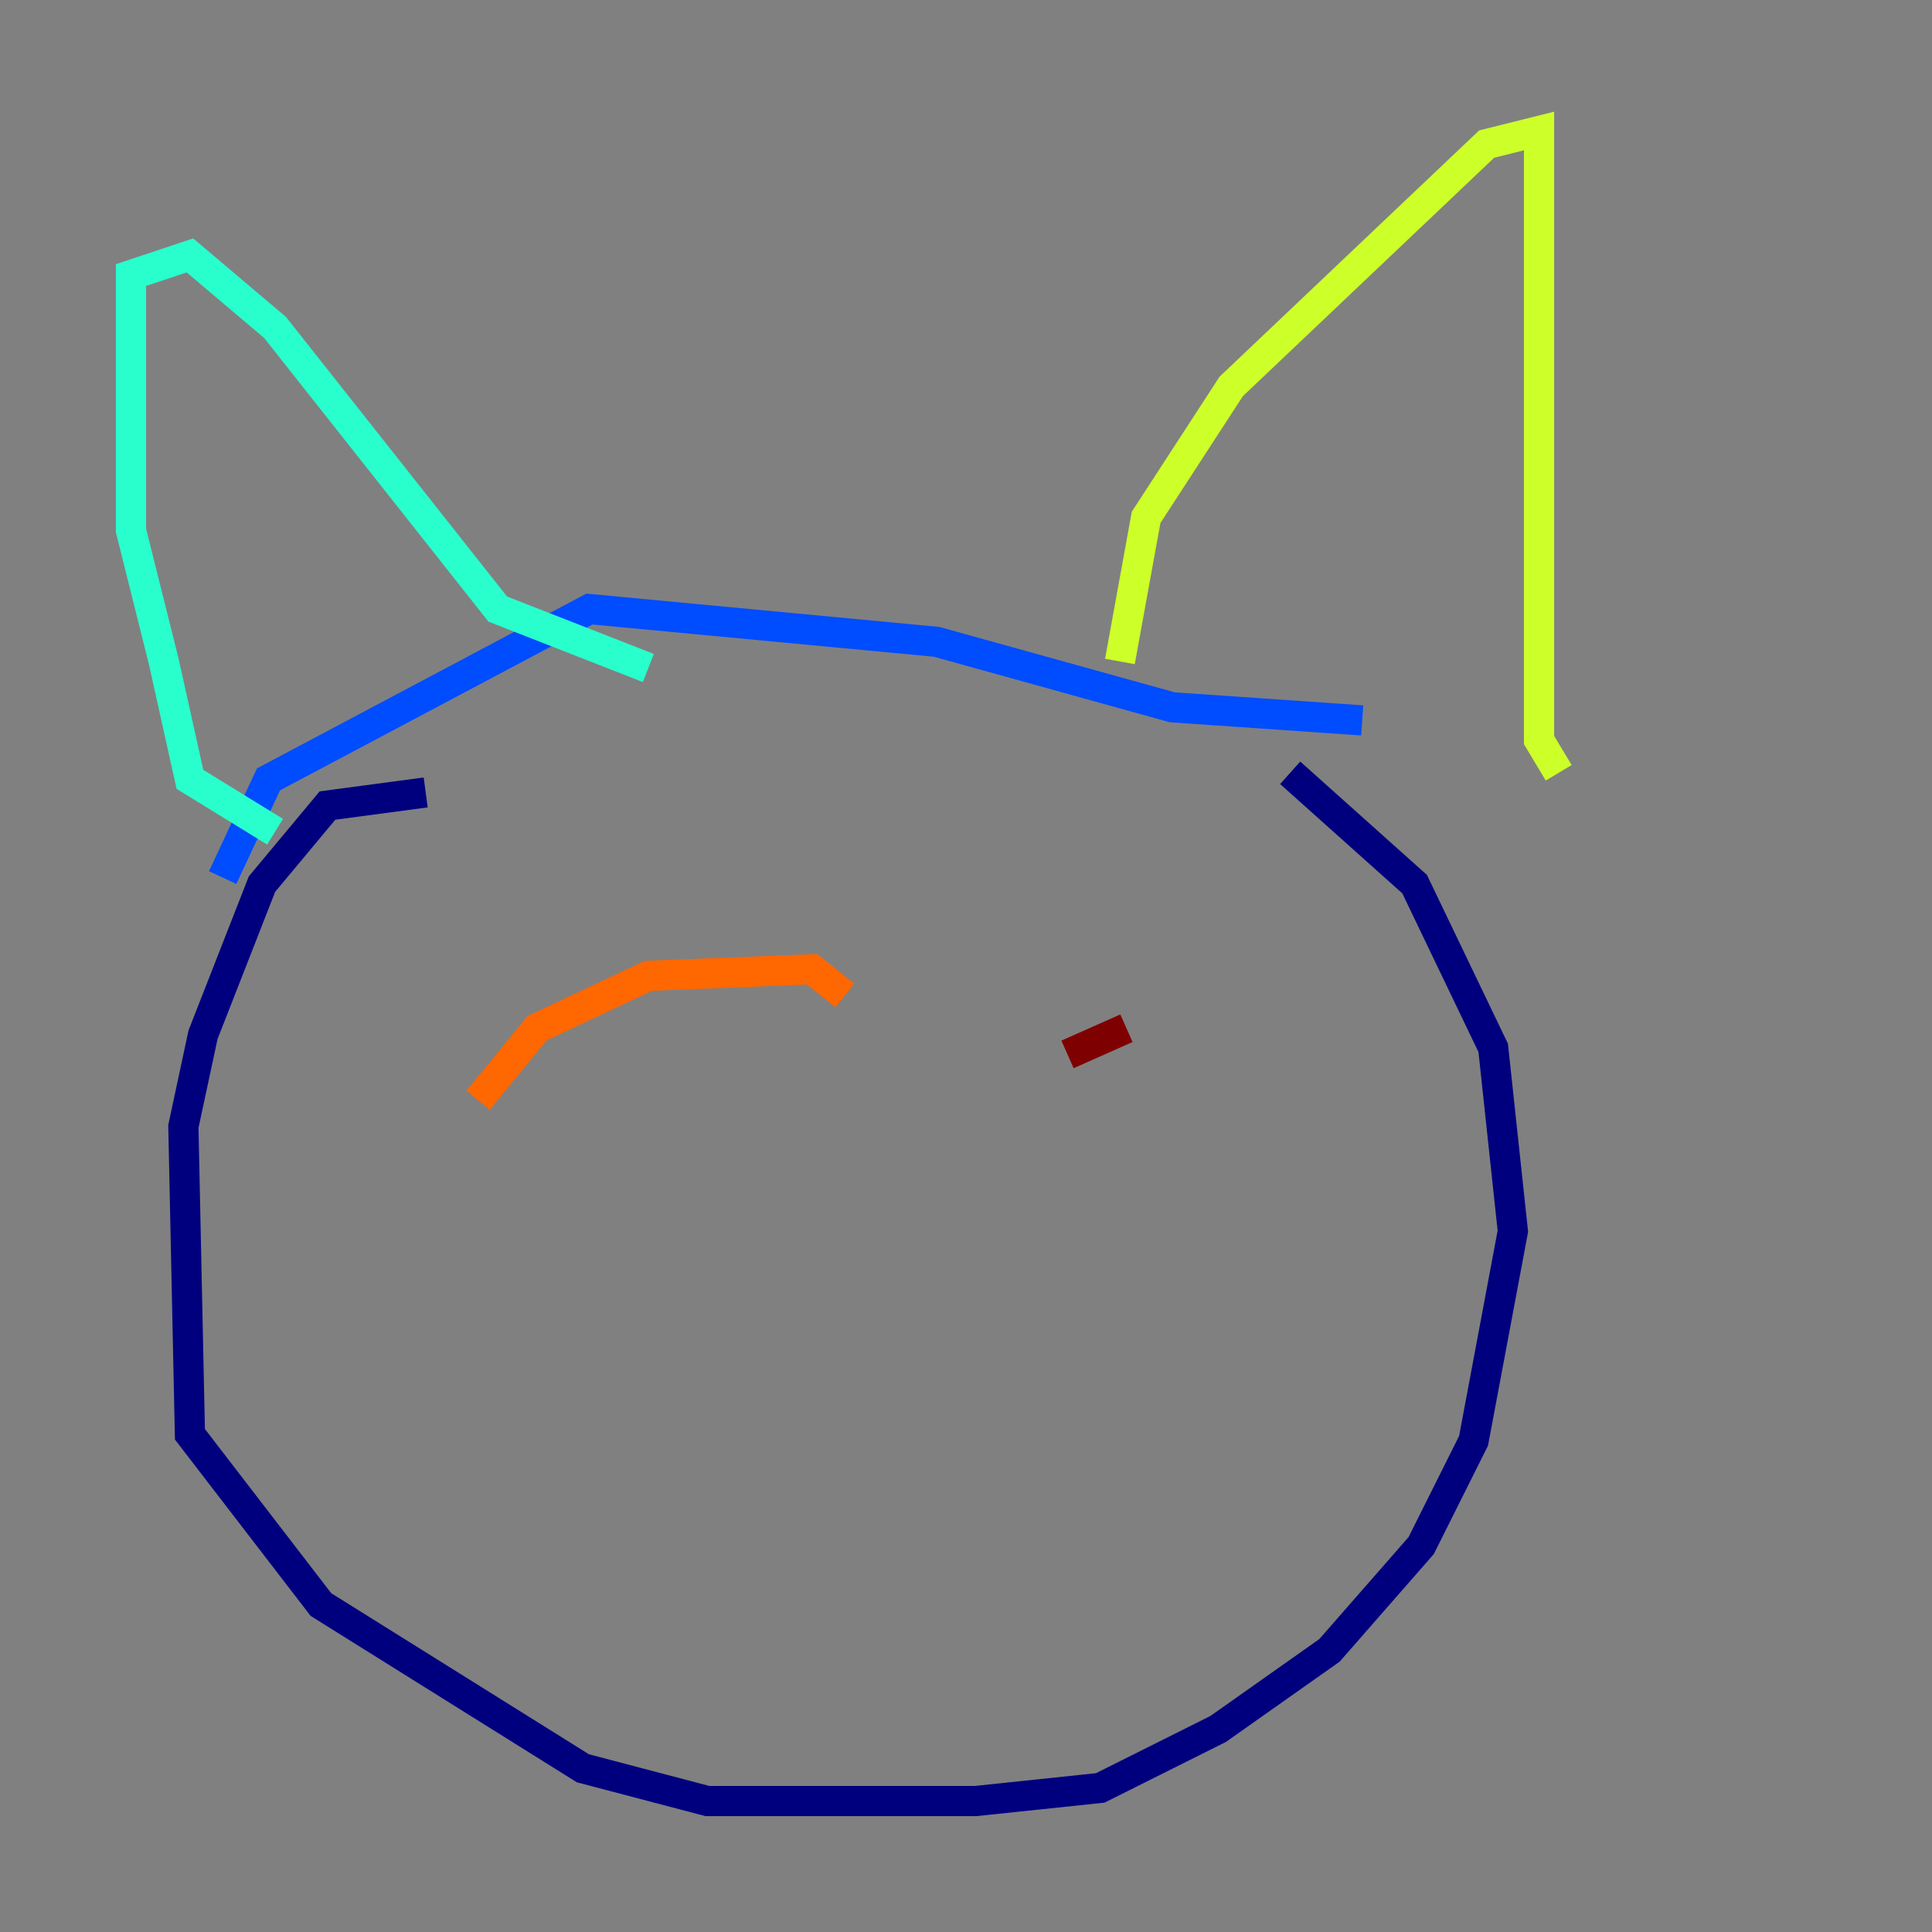 <?xml version="1.0" encoding="utf-8" ?>
<svg baseProfile="tiny" height="128" version="1.2" viewBox="0,0,128,128" width="128" xmlns="http://www.w3.org/2000/svg" xmlns:ev="http://www.w3.org/2001/xml-events" xmlns:xlink="http://www.w3.org/1999/xlink"><rect x="0" y="0" width="128" height="128" fill="#808080" stroke="none"/><defs /><polyline fill="none" points="28.203,52.502 21.695,53.37 17.356,58.576 13.451,68.556 12.149,74.63 12.583,95.024 21.261,106.305 38.617,117.153 46.861,119.322 64.651,119.322 72.895,118.454 80.705,114.549 88.081,109.342 94.156,102.4 97.627,95.458 100.231,81.573 98.929,69.424 93.722,58.576 85.478,51.2" stroke="#00007f" stroke-width="2" /><polyline fill="none" points="90.251,47.729 77.668,46.861 62.047,42.522 39.051,40.352 17.79,51.634 14.752,58.142" stroke="#004cff" stroke-width="2" /><polyline fill="none" points="18.224,55.105 12.583,51.634 10.848,43.824 8.678,35.146 8.678,18.224 12.583,16.922 18.224,21.695 32.976,40.352 42.956,44.258" stroke="#29ffcd" stroke-width="2" /><polyline fill="none" points="74.197,43.824 75.932,34.278 81.573,25.6 98.495,9.546 101.966,8.678 101.966,49.031 103.268,51.2" stroke="#cdff29" stroke-width="2" /><polyline fill="none" points="31.675,72.895 35.58,68.122 42.956,64.651 53.803,64.217 55.973,65.953" stroke="#ff6700" stroke-width="2" /><polyline fill="none" points="70.725,69.858 74.63,68.122" stroke="#7f0000" stroke-width="2" /></svg>